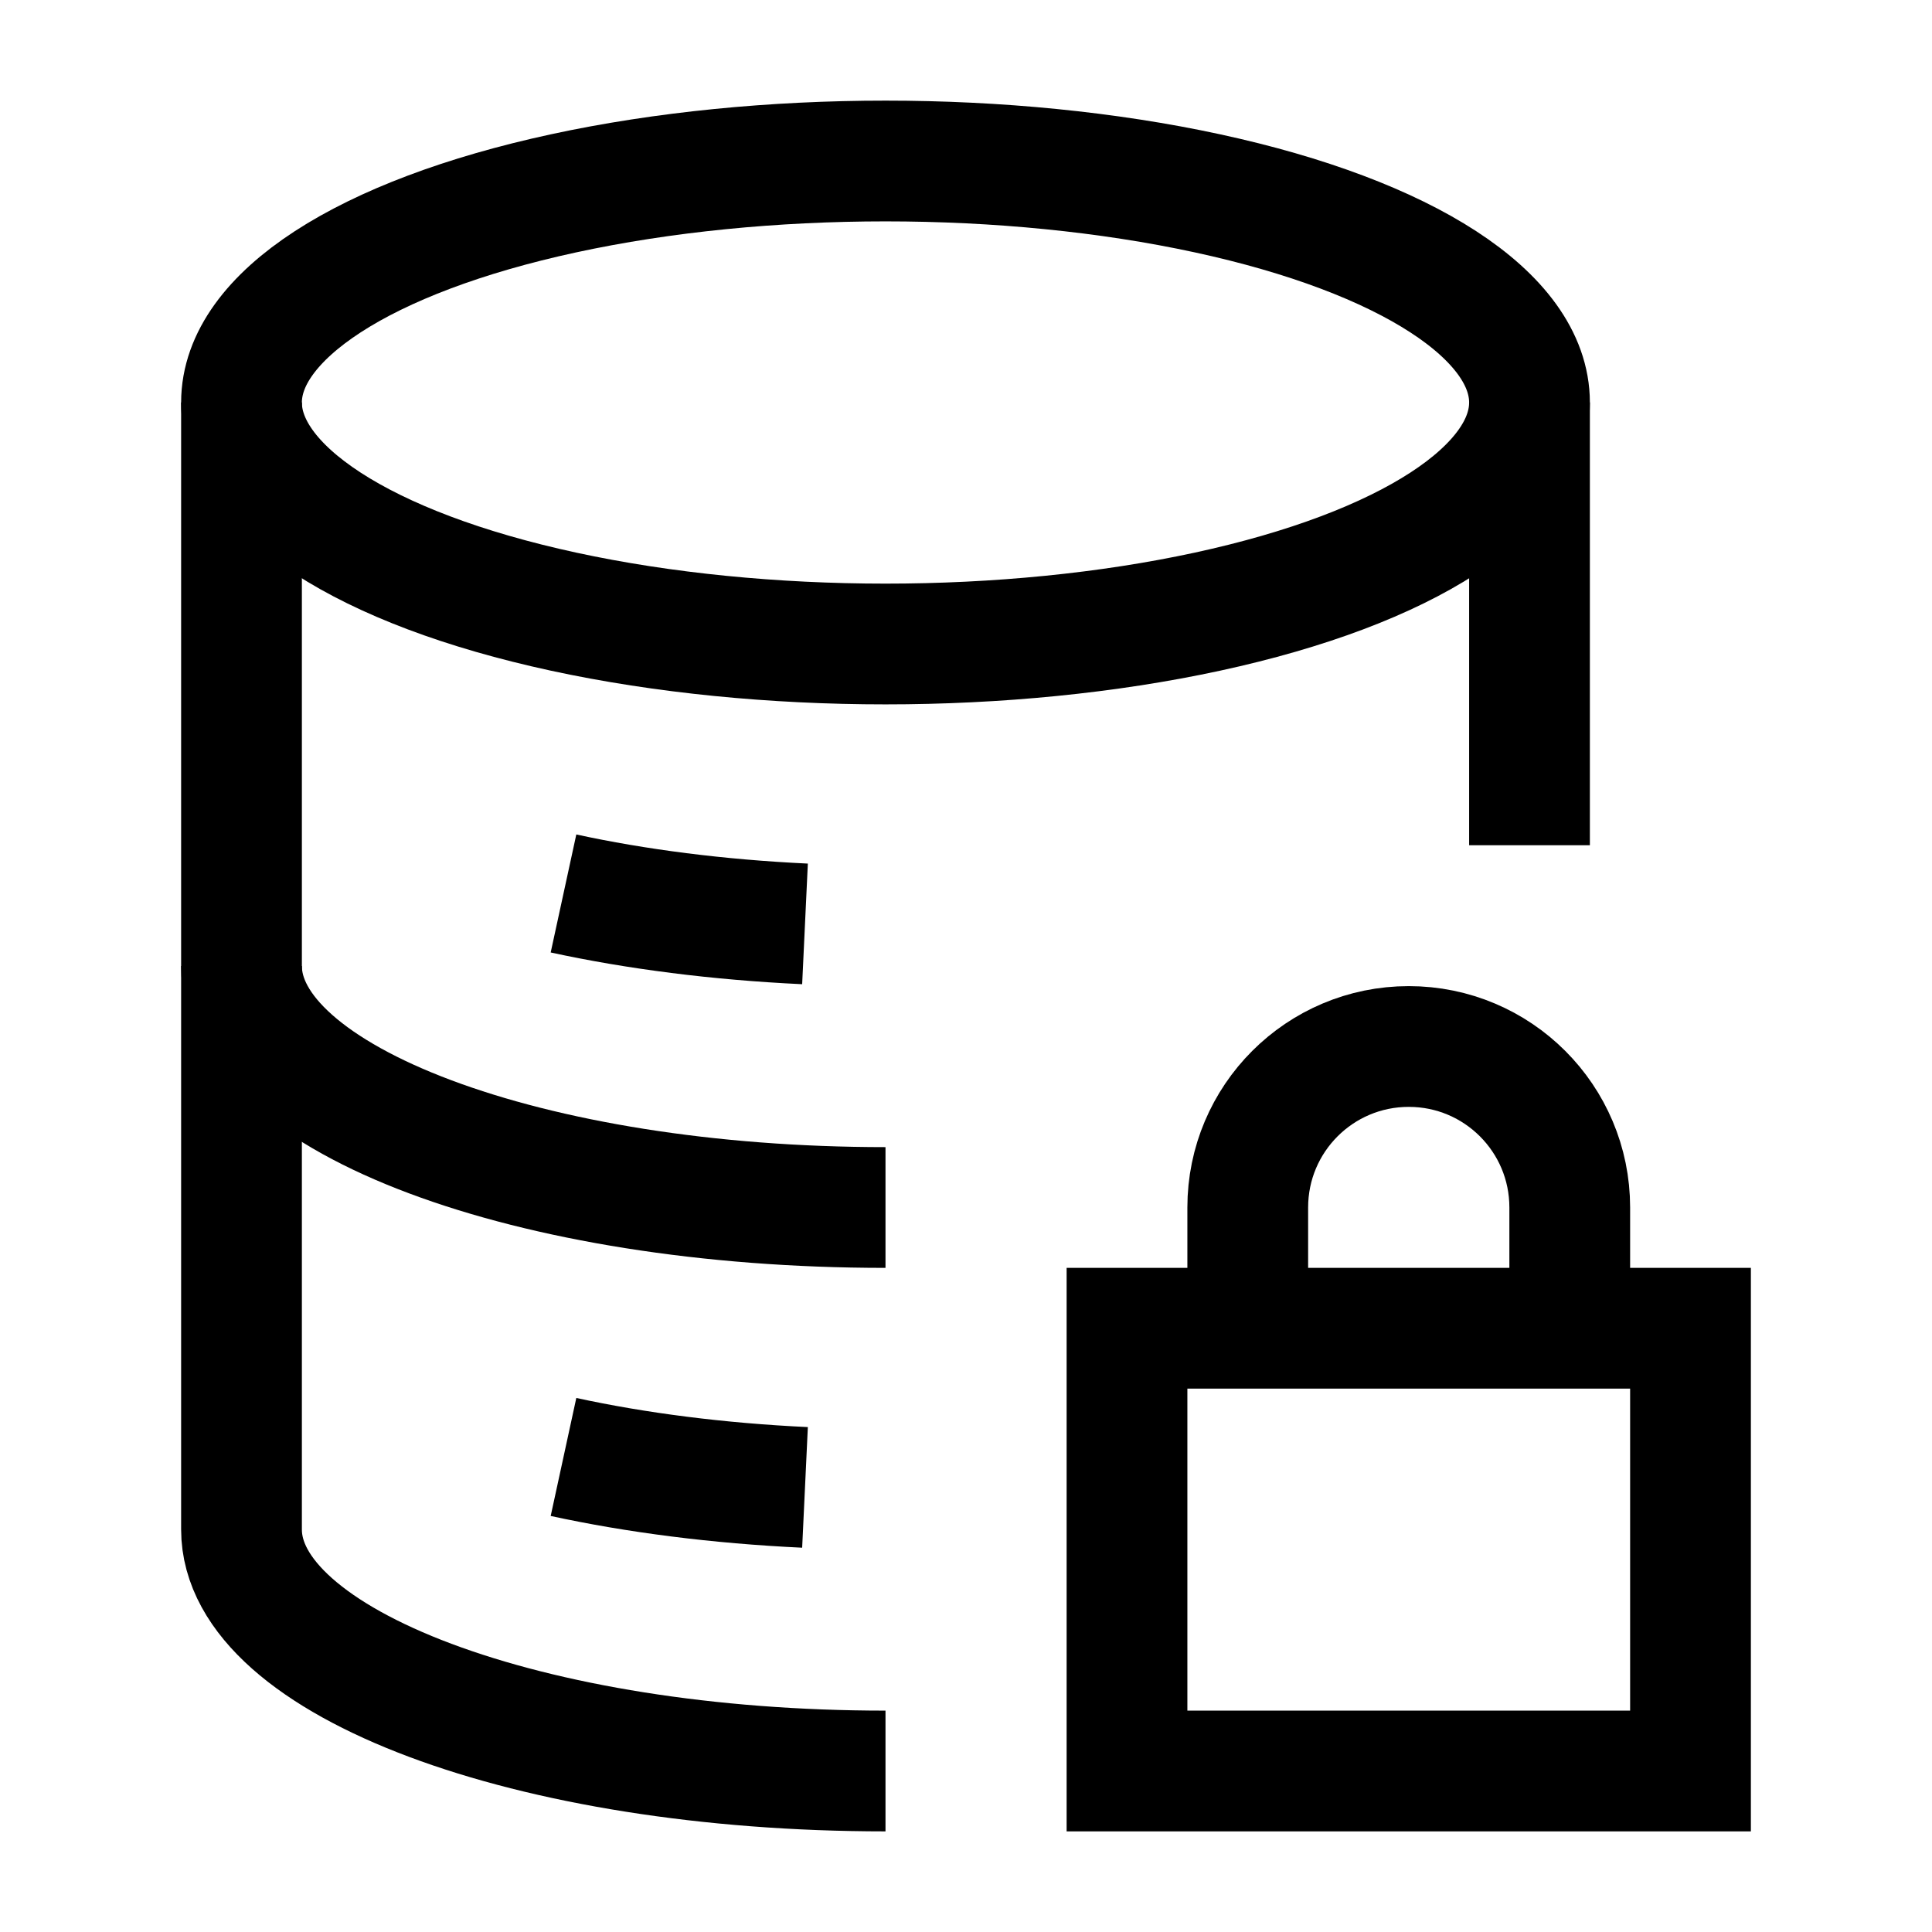 <svg width="24" height="24" viewBox="0 0 24 24" fill="none" xmlns="http://www.w3.org/2000/svg">
    <ellipse cx="11" cy="5" rx="8" ry="3" stroke="currentColor" stroke-width="1.5" stroke-linejoin="round"/>
    <path d="M11 15C6.582 15 3 13.657 3 12" stroke="currentColor" stroke-width="1.5" stroke-linejoin="round"/>
    <path d="M10 11.477C8.918 11.426 7.903 11.295 7 11.099M10 18.477C8.918 18.426 7.903 18.295 7 18.099" stroke="currentColor" stroke-width="1.5" stroke-linejoin="round"/>
    <path d="M11 22C6.582 22 3 20.657 3 19V5M19 5V10.5" stroke="currentColor" stroke-width="1.5" stroke-linejoin="round"/>
    <path d="M19.5 16.5V15C19.5 13.895 18.605 13 17.5 13C16.395 13 15.5 13.895 15.5 15V16.5M14 16.5H21V22H14V16.5Z" stroke="currentColor" stroke-width="1.5"/>
</svg>
